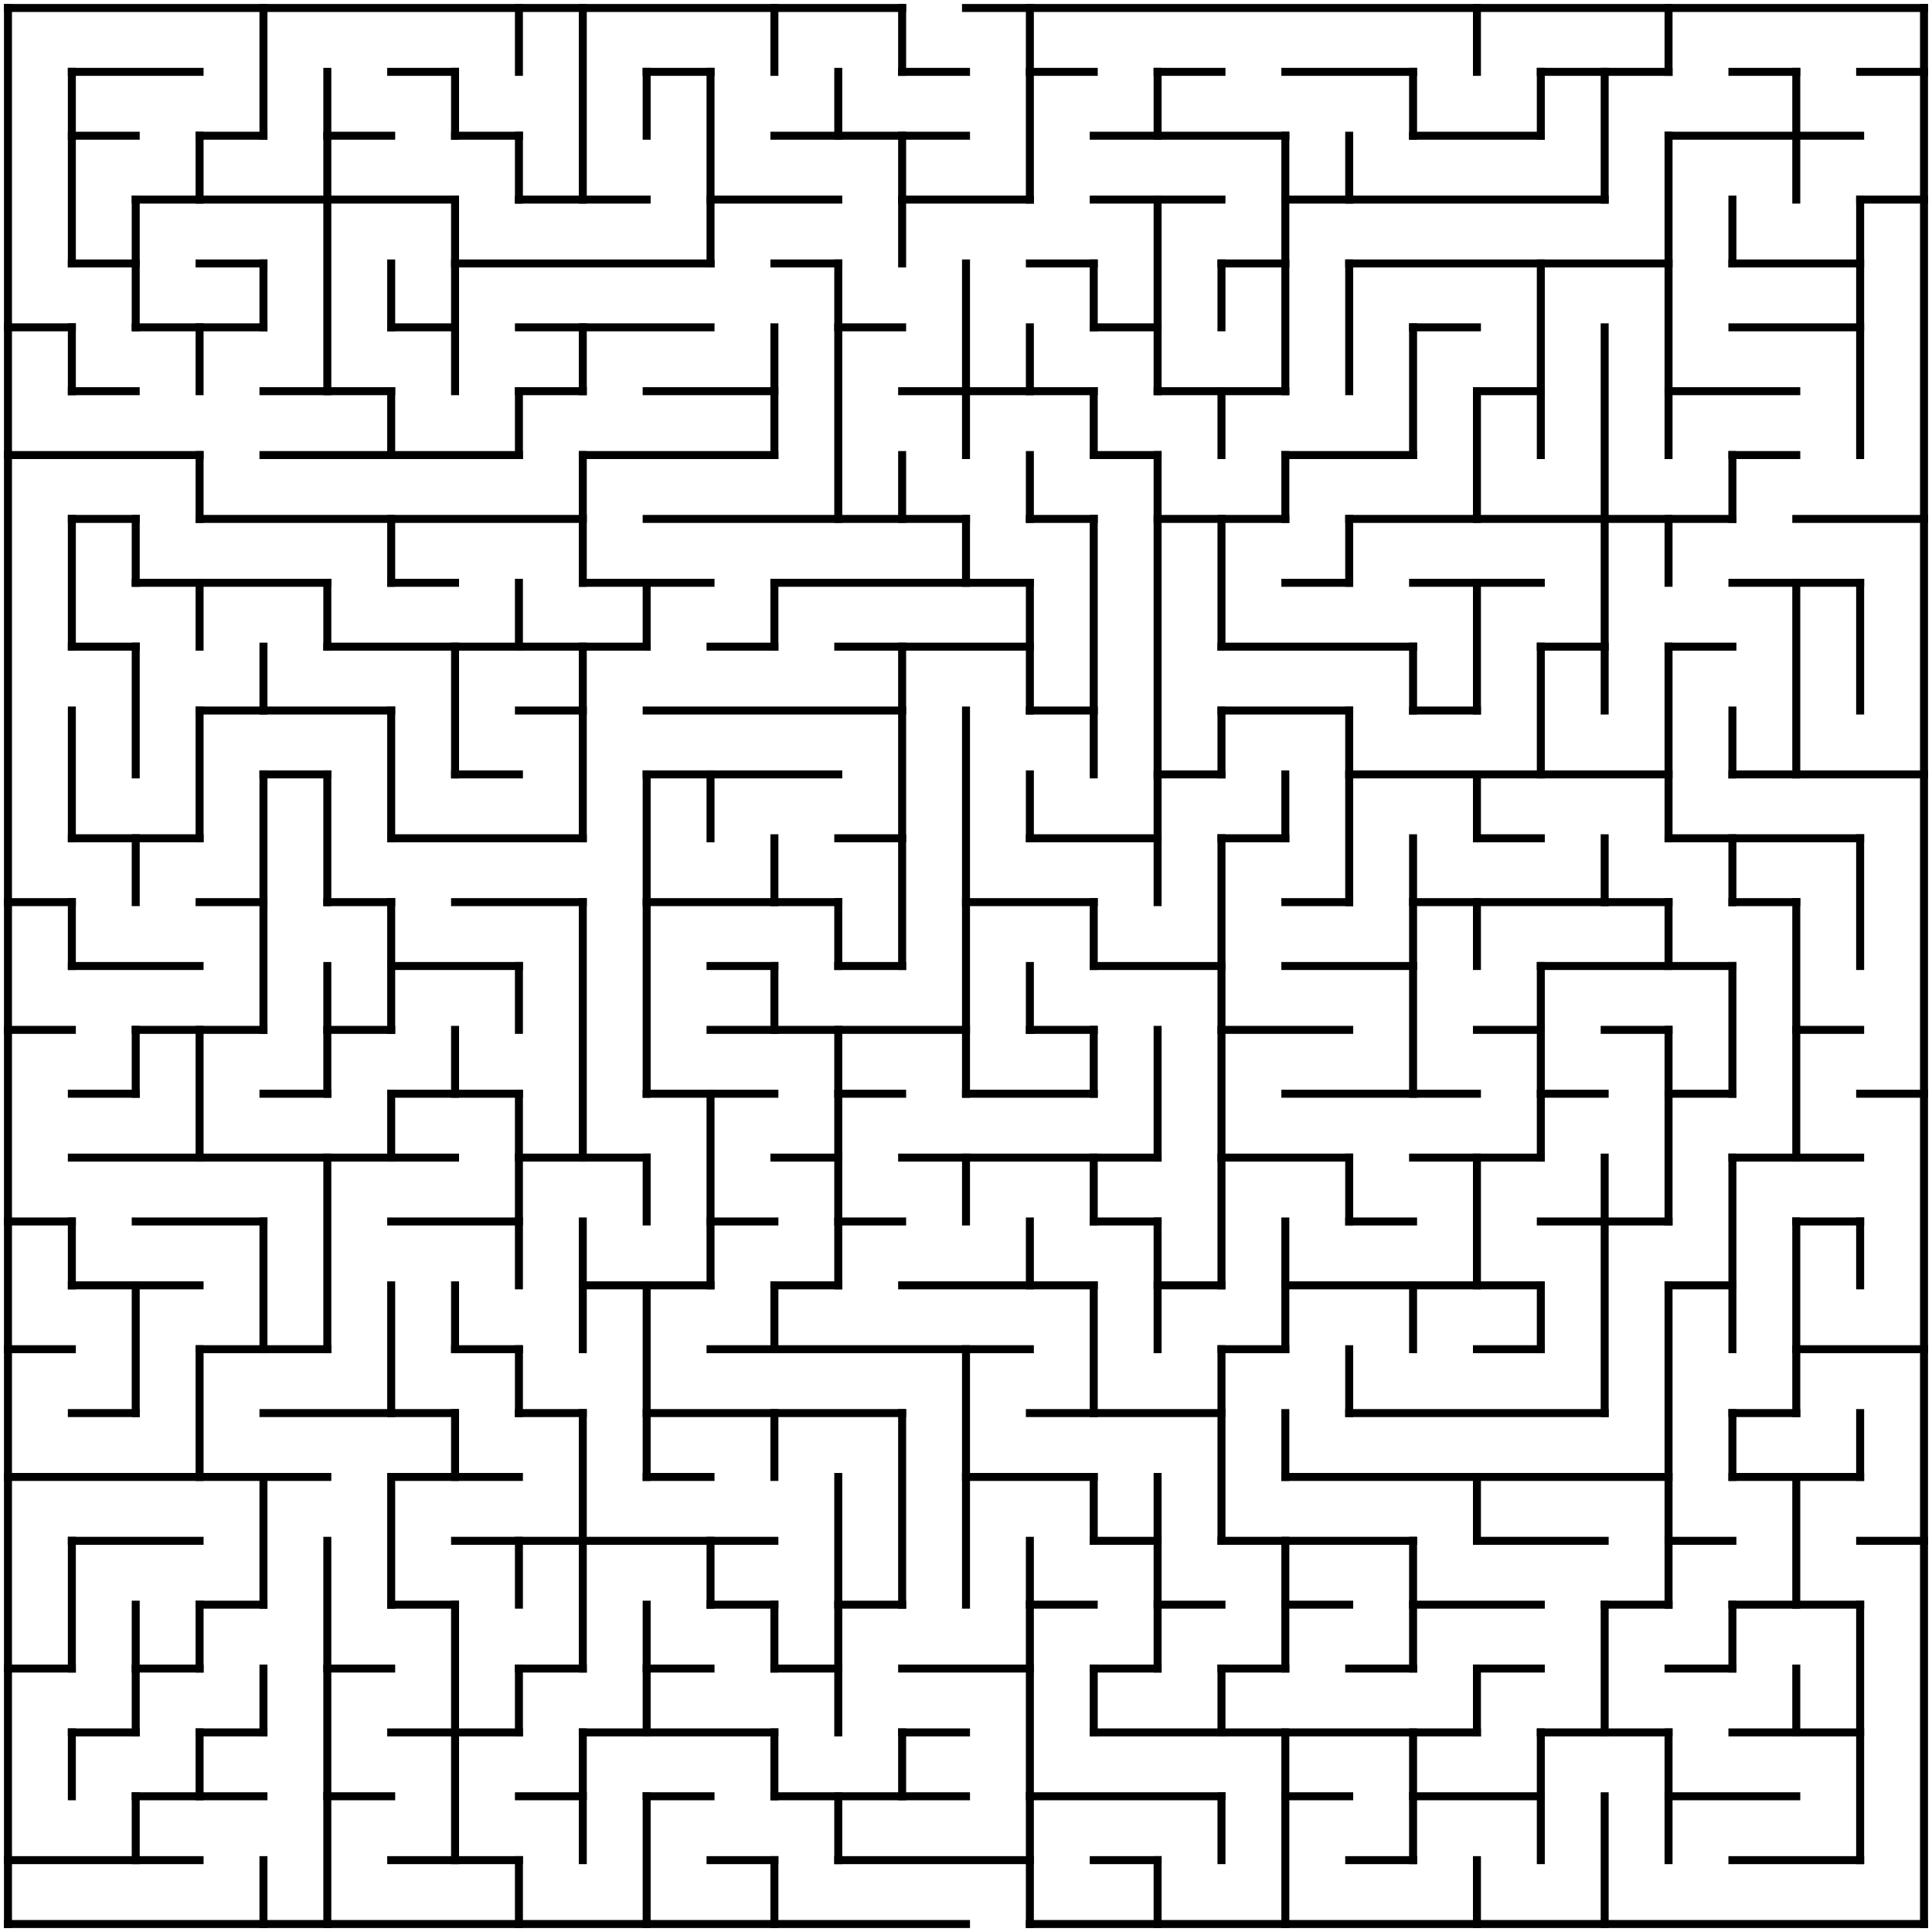 <?xml version="1.0" standalone="no"?>
<!DOCTYPE svg PUBLIC "-//W3C//DTD SVG 1.1//EN" "http://www.w3.org/Graphics/SVG/1.1/DTD/svg11.dtd">
<svg width="484" height="484" version="1.1" xmlns="http://www.w3.org/2000/svg">
  <title>30 by 30 orthogonal maze</title>
  <desc>30 by 30 orthogonal maze generated by The Maze Generator Website (https://www.mazegenerator.net/).</desc>
  <g fill="none" stroke="#000000" stroke-width="2" stroke-linecap="square">
    <line x1="2" y1="2" x2="226" y2="2" />
    <line x1="242" y1="2" x2="482" y2="2" />
    <line x1="18" y1="18" x2="50" y2="18" />
    <line x1="98" y1="18" x2="114" y2="18" />
    <line x1="162" y1="18" x2="178" y2="18" />
    <line x1="226" y1="18" x2="242" y2="18" />
    <line x1="258" y1="18" x2="274" y2="18" />
    <line x1="290" y1="18" x2="306" y2="18" />
    <line x1="322" y1="18" x2="354" y2="18" />
    <line x1="386" y1="18" x2="418" y2="18" />
    <line x1="434" y1="18" x2="450" y2="18" />
    <line x1="466" y1="18" x2="482" y2="18" />
    <line x1="18" y1="34" x2="34" y2="34" />
    <line x1="50" y1="34" x2="66" y2="34" />
    <line x1="82" y1="34" x2="98" y2="34" />
    <line x1="114" y1="34" x2="130" y2="34" />
    <line x1="194" y1="34" x2="242" y2="34" />
    <line x1="274" y1="34" x2="322" y2="34" />
    <line x1="354" y1="34" x2="386" y2="34" />
    <line x1="418" y1="34" x2="466" y2="34" />
    <line x1="34" y1="50" x2="114" y2="50" />
    <line x1="130" y1="50" x2="162" y2="50" />
    <line x1="178" y1="50" x2="210" y2="50" />
    <line x1="226" y1="50" x2="258" y2="50" />
    <line x1="274" y1="50" x2="306" y2="50" />
    <line x1="322" y1="50" x2="402" y2="50" />
    <line x1="466" y1="50" x2="482" y2="50" />
    <line x1="18" y1="66" x2="34" y2="66" />
    <line x1="50" y1="66" x2="66" y2="66" />
    <line x1="114" y1="66" x2="178" y2="66" />
    <line x1="194" y1="66" x2="210" y2="66" />
    <line x1="258" y1="66" x2="274" y2="66" />
    <line x1="306" y1="66" x2="322" y2="66" />
    <line x1="338" y1="66" x2="418" y2="66" />
    <line x1="434" y1="66" x2="466" y2="66" />
    <line x1="2" y1="82" x2="18" y2="82" />
    <line x1="34" y1="82" x2="66" y2="82" />
    <line x1="98" y1="82" x2="114" y2="82" />
    <line x1="130" y1="82" x2="178" y2="82" />
    <line x1="210" y1="82" x2="226" y2="82" />
    <line x1="274" y1="82" x2="290" y2="82" />
    <line x1="354" y1="82" x2="370" y2="82" />
    <line x1="434" y1="82" x2="466" y2="82" />
    <line x1="18" y1="98" x2="34" y2="98" />
    <line x1="66" y1="98" x2="98" y2="98" />
    <line x1="130" y1="98" x2="146" y2="98" />
    <line x1="162" y1="98" x2="194" y2="98" />
    <line x1="226" y1="98" x2="274" y2="98" />
    <line x1="290" y1="98" x2="322" y2="98" />
    <line x1="370" y1="98" x2="386" y2="98" />
    <line x1="418" y1="98" x2="450" y2="98" />
    <line x1="2" y1="114" x2="50" y2="114" />
    <line x1="66" y1="114" x2="130" y2="114" />
    <line x1="146" y1="114" x2="194" y2="114" />
    <line x1="274" y1="114" x2="290" y2="114" />
    <line x1="322" y1="114" x2="354" y2="114" />
    <line x1="434" y1="114" x2="450" y2="114" />
    <line x1="18" y1="130" x2="34" y2="130" />
    <line x1="50" y1="130" x2="146" y2="130" />
    <line x1="162" y1="130" x2="242" y2="130" />
    <line x1="258" y1="130" x2="274" y2="130" />
    <line x1="290" y1="130" x2="322" y2="130" />
    <line x1="338" y1="130" x2="434" y2="130" />
    <line x1="450" y1="130" x2="482" y2="130" />
    <line x1="34" y1="146" x2="82" y2="146" />
    <line x1="98" y1="146" x2="114" y2="146" />
    <line x1="146" y1="146" x2="178" y2="146" />
    <line x1="194" y1="146" x2="258" y2="146" />
    <line x1="322" y1="146" x2="338" y2="146" />
    <line x1="354" y1="146" x2="386" y2="146" />
    <line x1="434" y1="146" x2="466" y2="146" />
    <line x1="18" y1="162" x2="34" y2="162" />
    <line x1="82" y1="162" x2="162" y2="162" />
    <line x1="178" y1="162" x2="194" y2="162" />
    <line x1="210" y1="162" x2="258" y2="162" />
    <line x1="306" y1="162" x2="354" y2="162" />
    <line x1="386" y1="162" x2="402" y2="162" />
    <line x1="418" y1="162" x2="434" y2="162" />
    <line x1="50" y1="178" x2="98" y2="178" />
    <line x1="130" y1="178" x2="146" y2="178" />
    <line x1="162" y1="178" x2="226" y2="178" />
    <line x1="258" y1="178" x2="274" y2="178" />
    <line x1="306" y1="178" x2="338" y2="178" />
    <line x1="354" y1="178" x2="370" y2="178" />
    <line x1="66" y1="194" x2="82" y2="194" />
    <line x1="114" y1="194" x2="130" y2="194" />
    <line x1="162" y1="194" x2="210" y2="194" />
    <line x1="290" y1="194" x2="306" y2="194" />
    <line x1="338" y1="194" x2="418" y2="194" />
    <line x1="434" y1="194" x2="482" y2="194" />
    <line x1="18" y1="210" x2="50" y2="210" />
    <line x1="98" y1="210" x2="146" y2="210" />
    <line x1="210" y1="210" x2="226" y2="210" />
    <line x1="258" y1="210" x2="290" y2="210" />
    <line x1="306" y1="210" x2="322" y2="210" />
    <line x1="370" y1="210" x2="386" y2="210" />
    <line x1="418" y1="210" x2="466" y2="210" />
    <line x1="2" y1="226" x2="18" y2="226" />
    <line x1="50" y1="226" x2="66" y2="226" />
    <line x1="82" y1="226" x2="98" y2="226" />
    <line x1="114" y1="226" x2="146" y2="226" />
    <line x1="162" y1="226" x2="210" y2="226" />
    <line x1="242" y1="226" x2="274" y2="226" />
    <line x1="322" y1="226" x2="338" y2="226" />
    <line x1="354" y1="226" x2="418" y2="226" />
    <line x1="434" y1="226" x2="450" y2="226" />
    <line x1="18" y1="242" x2="50" y2="242" />
    <line x1="98" y1="242" x2="130" y2="242" />
    <line x1="178" y1="242" x2="194" y2="242" />
    <line x1="210" y1="242" x2="226" y2="242" />
    <line x1="274" y1="242" x2="306" y2="242" />
    <line x1="322" y1="242" x2="354" y2="242" />
    <line x1="386" y1="242" x2="434" y2="242" />
    <line x1="2" y1="258" x2="18" y2="258" />
    <line x1="34" y1="258" x2="66" y2="258" />
    <line x1="82" y1="258" x2="98" y2="258" />
    <line x1="178" y1="258" x2="242" y2="258" />
    <line x1="258" y1="258" x2="274" y2="258" />
    <line x1="306" y1="258" x2="338" y2="258" />
    <line x1="370" y1="258" x2="386" y2="258" />
    <line x1="402" y1="258" x2="418" y2="258" />
    <line x1="450" y1="258" x2="466" y2="258" />
    <line x1="18" y1="274" x2="34" y2="274" />
    <line x1="66" y1="274" x2="82" y2="274" />
    <line x1="98" y1="274" x2="130" y2="274" />
    <line x1="162" y1="274" x2="194" y2="274" />
    <line x1="210" y1="274" x2="226" y2="274" />
    <line x1="242" y1="274" x2="274" y2="274" />
    <line x1="322" y1="274" x2="370" y2="274" />
    <line x1="386" y1="274" x2="402" y2="274" />
    <line x1="418" y1="274" x2="434" y2="274" />
    <line x1="466" y1="274" x2="482" y2="274" />
    <line x1="18" y1="290" x2="114" y2="290" />
    <line x1="130" y1="290" x2="162" y2="290" />
    <line x1="194" y1="290" x2="210" y2="290" />
    <line x1="226" y1="290" x2="290" y2="290" />
    <line x1="306" y1="290" x2="338" y2="290" />
    <line x1="354" y1="290" x2="386" y2="290" />
    <line x1="434" y1="290" x2="466" y2="290" />
    <line x1="2" y1="306" x2="18" y2="306" />
    <line x1="34" y1="306" x2="66" y2="306" />
    <line x1="98" y1="306" x2="130" y2="306" />
    <line x1="178" y1="306" x2="194" y2="306" />
    <line x1="210" y1="306" x2="226" y2="306" />
    <line x1="274" y1="306" x2="290" y2="306" />
    <line x1="338" y1="306" x2="354" y2="306" />
    <line x1="386" y1="306" x2="418" y2="306" />
    <line x1="450" y1="306" x2="466" y2="306" />
    <line x1="18" y1="322" x2="50" y2="322" />
    <line x1="146" y1="322" x2="178" y2="322" />
    <line x1="194" y1="322" x2="210" y2="322" />
    <line x1="226" y1="322" x2="274" y2="322" />
    <line x1="290" y1="322" x2="306" y2="322" />
    <line x1="322" y1="322" x2="386" y2="322" />
    <line x1="418" y1="322" x2="434" y2="322" />
    <line x1="2" y1="338" x2="18" y2="338" />
    <line x1="50" y1="338" x2="82" y2="338" />
    <line x1="114" y1="338" x2="130" y2="338" />
    <line x1="178" y1="338" x2="258" y2="338" />
    <line x1="306" y1="338" x2="322" y2="338" />
    <line x1="370" y1="338" x2="386" y2="338" />
    <line x1="450" y1="338" x2="482" y2="338" />
    <line x1="18" y1="354" x2="34" y2="354" />
    <line x1="66" y1="354" x2="114" y2="354" />
    <line x1="130" y1="354" x2="146" y2="354" />
    <line x1="162" y1="354" x2="226" y2="354" />
    <line x1="258" y1="354" x2="306" y2="354" />
    <line x1="338" y1="354" x2="402" y2="354" />
    <line x1="434" y1="354" x2="450" y2="354" />
    <line x1="2" y1="370" x2="82" y2="370" />
    <line x1="98" y1="370" x2="130" y2="370" />
    <line x1="162" y1="370" x2="178" y2="370" />
    <line x1="242" y1="370" x2="274" y2="370" />
    <line x1="322" y1="370" x2="418" y2="370" />
    <line x1="434" y1="370" x2="466" y2="370" />
    <line x1="18" y1="386" x2="50" y2="386" />
    <line x1="114" y1="386" x2="194" y2="386" />
    <line x1="274" y1="386" x2="290" y2="386" />
    <line x1="306" y1="386" x2="354" y2="386" />
    <line x1="370" y1="386" x2="402" y2="386" />
    <line x1="418" y1="386" x2="434" y2="386" />
    <line x1="466" y1="386" x2="482" y2="386" />
    <line x1="50" y1="402" x2="66" y2="402" />
    <line x1="98" y1="402" x2="114" y2="402" />
    <line x1="178" y1="402" x2="194" y2="402" />
    <line x1="210" y1="402" x2="226" y2="402" />
    <line x1="258" y1="402" x2="274" y2="402" />
    <line x1="290" y1="402" x2="306" y2="402" />
    <line x1="322" y1="402" x2="338" y2="402" />
    <line x1="354" y1="402" x2="386" y2="402" />
    <line x1="402" y1="402" x2="418" y2="402" />
    <line x1="434" y1="402" x2="466" y2="402" />
    <line x1="2" y1="418" x2="18" y2="418" />
    <line x1="34" y1="418" x2="50" y2="418" />
    <line x1="82" y1="418" x2="98" y2="418" />
    <line x1="130" y1="418" x2="146" y2="418" />
    <line x1="162" y1="418" x2="178" y2="418" />
    <line x1="194" y1="418" x2="210" y2="418" />
    <line x1="226" y1="418" x2="258" y2="418" />
    <line x1="274" y1="418" x2="290" y2="418" />
    <line x1="306" y1="418" x2="322" y2="418" />
    <line x1="338" y1="418" x2="354" y2="418" />
    <line x1="370" y1="418" x2="386" y2="418" />
    <line x1="418" y1="418" x2="434" y2="418" />
    <line x1="18" y1="434" x2="34" y2="434" />
    <line x1="50" y1="434" x2="66" y2="434" />
    <line x1="98" y1="434" x2="130" y2="434" />
    <line x1="146" y1="434" x2="194" y2="434" />
    <line x1="226" y1="434" x2="242" y2="434" />
    <line x1="274" y1="434" x2="370" y2="434" />
    <line x1="386" y1="434" x2="418" y2="434" />
    <line x1="434" y1="434" x2="466" y2="434" />
    <line x1="34" y1="450" x2="66" y2="450" />
    <line x1="82" y1="450" x2="98" y2="450" />
    <line x1="130" y1="450" x2="146" y2="450" />
    <line x1="162" y1="450" x2="178" y2="450" />
    <line x1="194" y1="450" x2="242" y2="450" />
    <line x1="258" y1="450" x2="306" y2="450" />
    <line x1="322" y1="450" x2="338" y2="450" />
    <line x1="354" y1="450" x2="386" y2="450" />
    <line x1="418" y1="450" x2="450" y2="450" />
    <line x1="2" y1="466" x2="50" y2="466" />
    <line x1="98" y1="466" x2="130" y2="466" />
    <line x1="178" y1="466" x2="194" y2="466" />
    <line x1="210" y1="466" x2="258" y2="466" />
    <line x1="274" y1="466" x2="290" y2="466" />
    <line x1="338" y1="466" x2="354" y2="466" />
    <line x1="434" y1="466" x2="466" y2="466" />
    <line x1="2" y1="482" x2="242" y2="482" />
    <line x1="258" y1="482" x2="482" y2="482" />
    <line x1="2" y1="2" x2="2" y2="482" />
    <line x1="18" y1="18" x2="18" y2="66" />
    <line x1="18" y1="82" x2="18" y2="98" />
    <line x1="18" y1="130" x2="18" y2="162" />
    <line x1="18" y1="178" x2="18" y2="210" />
    <line x1="18" y1="226" x2="18" y2="242" />
    <line x1="18" y1="306" x2="18" y2="322" />
    <line x1="18" y1="386" x2="18" y2="418" />
    <line x1="18" y1="434" x2="18" y2="450" />
    <line x1="34" y1="50" x2="34" y2="82" />
    <line x1="34" y1="130" x2="34" y2="146" />
    <line x1="34" y1="162" x2="34" y2="194" />
    <line x1="34" y1="210" x2="34" y2="226" />
    <line x1="34" y1="258" x2="34" y2="274" />
    <line x1="34" y1="322" x2="34" y2="354" />
    <line x1="34" y1="402" x2="34" y2="434" />
    <line x1="34" y1="450" x2="34" y2="466" />
    <line x1="50" y1="34" x2="50" y2="50" />
    <line x1="50" y1="82" x2="50" y2="98" />
    <line x1="50" y1="114" x2="50" y2="130" />
    <line x1="50" y1="146" x2="50" y2="162" />
    <line x1="50" y1="178" x2="50" y2="210" />
    <line x1="50" y1="258" x2="50" y2="290" />
    <line x1="50" y1="338" x2="50" y2="370" />
    <line x1="50" y1="402" x2="50" y2="418" />
    <line x1="50" y1="434" x2="50" y2="450" />
    <line x1="66" y1="2" x2="66" y2="34" />
    <line x1="66" y1="66" x2="66" y2="82" />
    <line x1="66" y1="162" x2="66" y2="178" />
    <line x1="66" y1="194" x2="66" y2="258" />
    <line x1="66" y1="306" x2="66" y2="338" />
    <line x1="66" y1="370" x2="66" y2="402" />
    <line x1="66" y1="418" x2="66" y2="434" />
    <line x1="66" y1="466" x2="66" y2="482" />
    <line x1="82" y1="18" x2="82" y2="98" />
    <line x1="82" y1="146" x2="82" y2="162" />
    <line x1="82" y1="194" x2="82" y2="226" />
    <line x1="82" y1="242" x2="82" y2="274" />
    <line x1="82" y1="290" x2="82" y2="338" />
    <line x1="82" y1="386" x2="82" y2="482" />
    <line x1="98" y1="66" x2="98" y2="82" />
    <line x1="98" y1="98" x2="98" y2="114" />
    <line x1="98" y1="130" x2="98" y2="146" />
    <line x1="98" y1="178" x2="98" y2="210" />
    <line x1="98" y1="226" x2="98" y2="258" />
    <line x1="98" y1="274" x2="98" y2="290" />
    <line x1="98" y1="322" x2="98" y2="354" />
    <line x1="98" y1="370" x2="98" y2="402" />
    <line x1="114" y1="18" x2="114" y2="34" />
    <line x1="114" y1="50" x2="114" y2="98" />
    <line x1="114" y1="162" x2="114" y2="194" />
    <line x1="114" y1="258" x2="114" y2="274" />
    <line x1="114" y1="322" x2="114" y2="338" />
    <line x1="114" y1="354" x2="114" y2="370" />
    <line x1="114" y1="402" x2="114" y2="466" />
    <line x1="130" y1="2" x2="130" y2="18" />
    <line x1="130" y1="34" x2="130" y2="50" />
    <line x1="130" y1="98" x2="130" y2="114" />
    <line x1="130" y1="146" x2="130" y2="162" />
    <line x1="130" y1="242" x2="130" y2="258" />
    <line x1="130" y1="274" x2="130" y2="322" />
    <line x1="130" y1="338" x2="130" y2="354" />
    <line x1="130" y1="386" x2="130" y2="402" />
    <line x1="130" y1="418" x2="130" y2="434" />
    <line x1="130" y1="466" x2="130" y2="482" />
    <line x1="146" y1="2" x2="146" y2="50" />
    <line x1="146" y1="82" x2="146" y2="98" />
    <line x1="146" y1="114" x2="146" y2="146" />
    <line x1="146" y1="162" x2="146" y2="210" />
    <line x1="146" y1="226" x2="146" y2="290" />
    <line x1="146" y1="306" x2="146" y2="338" />
    <line x1="146" y1="354" x2="146" y2="418" />
    <line x1="146" y1="434" x2="146" y2="466" />
    <line x1="162" y1="18" x2="162" y2="34" />
    <line x1="162" y1="146" x2="162" y2="162" />
    <line x1="162" y1="194" x2="162" y2="274" />
    <line x1="162" y1="290" x2="162" y2="306" />
    <line x1="162" y1="322" x2="162" y2="370" />
    <line x1="162" y1="402" x2="162" y2="434" />
    <line x1="162" y1="450" x2="162" y2="482" />
    <line x1="178" y1="18" x2="178" y2="66" />
    <line x1="178" y1="194" x2="178" y2="210" />
    <line x1="178" y1="274" x2="178" y2="322" />
    <line x1="178" y1="386" x2="178" y2="402" />
    <line x1="194" y1="2" x2="194" y2="18" />
    <line x1="194" y1="82" x2="194" y2="114" />
    <line x1="194" y1="146" x2="194" y2="162" />
    <line x1="194" y1="210" x2="194" y2="226" />
    <line x1="194" y1="242" x2="194" y2="258" />
    <line x1="194" y1="322" x2="194" y2="338" />
    <line x1="194" y1="354" x2="194" y2="370" />
    <line x1="194" y1="402" x2="194" y2="418" />
    <line x1="194" y1="434" x2="194" y2="450" />
    <line x1="194" y1="466" x2="194" y2="482" />
    <line x1="210" y1="18" x2="210" y2="34" />
    <line x1="210" y1="66" x2="210" y2="130" />
    <line x1="210" y1="226" x2="210" y2="242" />
    <line x1="210" y1="258" x2="210" y2="322" />
    <line x1="210" y1="370" x2="210" y2="434" />
    <line x1="210" y1="450" x2="210" y2="466" />
    <line x1="226" y1="2" x2="226" y2="18" />
    <line x1="226" y1="34" x2="226" y2="66" />
    <line x1="226" y1="114" x2="226" y2="130" />
    <line x1="226" y1="162" x2="226" y2="242" />
    <line x1="226" y1="354" x2="226" y2="402" />
    <line x1="226" y1="434" x2="226" y2="450" />
    <line x1="242" y1="66" x2="242" y2="114" />
    <line x1="242" y1="130" x2="242" y2="146" />
    <line x1="242" y1="178" x2="242" y2="274" />
    <line x1="242" y1="290" x2="242" y2="306" />
    <line x1="242" y1="338" x2="242" y2="402" />
    <line x1="258" y1="2" x2="258" y2="50" />
    <line x1="258" y1="82" x2="258" y2="98" />
    <line x1="258" y1="114" x2="258" y2="130" />
    <line x1="258" y1="146" x2="258" y2="178" />
    <line x1="258" y1="194" x2="258" y2="210" />
    <line x1="258" y1="242" x2="258" y2="258" />
    <line x1="258" y1="306" x2="258" y2="322" />
    <line x1="258" y1="386" x2="258" y2="482" />
    <line x1="274" y1="66" x2="274" y2="82" />
    <line x1="274" y1="98" x2="274" y2="114" />
    <line x1="274" y1="130" x2="274" y2="194" />
    <line x1="274" y1="226" x2="274" y2="242" />
    <line x1="274" y1="258" x2="274" y2="274" />
    <line x1="274" y1="290" x2="274" y2="306" />
    <line x1="274" y1="322" x2="274" y2="354" />
    <line x1="274" y1="370" x2="274" y2="386" />
    <line x1="274" y1="418" x2="274" y2="434" />
    <line x1="290" y1="18" x2="290" y2="34" />
    <line x1="290" y1="50" x2="290" y2="98" />
    <line x1="290" y1="114" x2="290" y2="226" />
    <line x1="290" y1="258" x2="290" y2="290" />
    <line x1="290" y1="306" x2="290" y2="338" />
    <line x1="290" y1="370" x2="290" y2="418" />
    <line x1="290" y1="466" x2="290" y2="482" />
    <line x1="306" y1="66" x2="306" y2="82" />
    <line x1="306" y1="98" x2="306" y2="114" />
    <line x1="306" y1="130" x2="306" y2="162" />
    <line x1="306" y1="178" x2="306" y2="194" />
    <line x1="306" y1="210" x2="306" y2="322" />
    <line x1="306" y1="338" x2="306" y2="386" />
    <line x1="306" y1="418" x2="306" y2="434" />
    <line x1="306" y1="450" x2="306" y2="466" />
    <line x1="322" y1="34" x2="322" y2="98" />
    <line x1="322" y1="114" x2="322" y2="130" />
    <line x1="322" y1="194" x2="322" y2="210" />
    <line x1="322" y1="306" x2="322" y2="338" />
    <line x1="322" y1="354" x2="322" y2="370" />
    <line x1="322" y1="386" x2="322" y2="418" />
    <line x1="322" y1="434" x2="322" y2="482" />
    <line x1="338" y1="34" x2="338" y2="50" />
    <line x1="338" y1="66" x2="338" y2="98" />
    <line x1="338" y1="130" x2="338" y2="146" />
    <line x1="338" y1="178" x2="338" y2="226" />
    <line x1="338" y1="290" x2="338" y2="306" />
    <line x1="338" y1="338" x2="338" y2="354" />
    <line x1="354" y1="18" x2="354" y2="34" />
    <line x1="354" y1="82" x2="354" y2="114" />
    <line x1="354" y1="162" x2="354" y2="178" />
    <line x1="354" y1="210" x2="354" y2="274" />
    <line x1="354" y1="322" x2="354" y2="338" />
    <line x1="354" y1="386" x2="354" y2="418" />
    <line x1="354" y1="434" x2="354" y2="466" />
    <line x1="370" y1="2" x2="370" y2="18" />
    <line x1="370" y1="98" x2="370" y2="130" />
    <line x1="370" y1="146" x2="370" y2="178" />
    <line x1="370" y1="194" x2="370" y2="210" />
    <line x1="370" y1="226" x2="370" y2="242" />
    <line x1="370" y1="290" x2="370" y2="322" />
    <line x1="370" y1="370" x2="370" y2="386" />
    <line x1="370" y1="418" x2="370" y2="434" />
    <line x1="370" y1="466" x2="370" y2="482" />
    <line x1="386" y1="18" x2="386" y2="34" />
    <line x1="386" y1="66" x2="386" y2="114" />
    <line x1="386" y1="162" x2="386" y2="194" />
    <line x1="386" y1="242" x2="386" y2="290" />
    <line x1="386" y1="322" x2="386" y2="338" />
    <line x1="386" y1="434" x2="386" y2="466" />
    <line x1="402" y1="18" x2="402" y2="50" />
    <line x1="402" y1="82" x2="402" y2="178" />
    <line x1="402" y1="210" x2="402" y2="226" />
    <line x1="402" y1="290" x2="402" y2="354" />
    <line x1="402" y1="402" x2="402" y2="434" />
    <line x1="402" y1="450" x2="402" y2="482" />
    <line x1="418" y1="2" x2="418" y2="18" />
    <line x1="418" y1="34" x2="418" y2="114" />
    <line x1="418" y1="130" x2="418" y2="146" />
    <line x1="418" y1="162" x2="418" y2="210" />
    <line x1="418" y1="226" x2="418" y2="242" />
    <line x1="418" y1="258" x2="418" y2="306" />
    <line x1="418" y1="322" x2="418" y2="402" />
    <line x1="418" y1="434" x2="418" y2="466" />
    <line x1="434" y1="50" x2="434" y2="66" />
    <line x1="434" y1="114" x2="434" y2="130" />
    <line x1="434" y1="178" x2="434" y2="194" />
    <line x1="434" y1="210" x2="434" y2="226" />
    <line x1="434" y1="242" x2="434" y2="274" />
    <line x1="434" y1="290" x2="434" y2="338" />
    <line x1="434" y1="354" x2="434" y2="370" />
    <line x1="434" y1="402" x2="434" y2="418" />
    <line x1="450" y1="18" x2="450" y2="50" />
    <line x1="450" y1="146" x2="450" y2="194" />
    <line x1="450" y1="226" x2="450" y2="290" />
    <line x1="450" y1="306" x2="450" y2="354" />
    <line x1="450" y1="370" x2="450" y2="402" />
    <line x1="450" y1="418" x2="450" y2="434" />
    <line x1="466" y1="50" x2="466" y2="114" />
    <line x1="466" y1="146" x2="466" y2="178" />
    <line x1="466" y1="210" x2="466" y2="242" />
    <line x1="466" y1="306" x2="466" y2="322" />
    <line x1="466" y1="354" x2="466" y2="370" />
    <line x1="466" y1="402" x2="466" y2="466" />
    <line x1="482" y1="2" x2="482" y2="482" />
  </g>
</svg>
